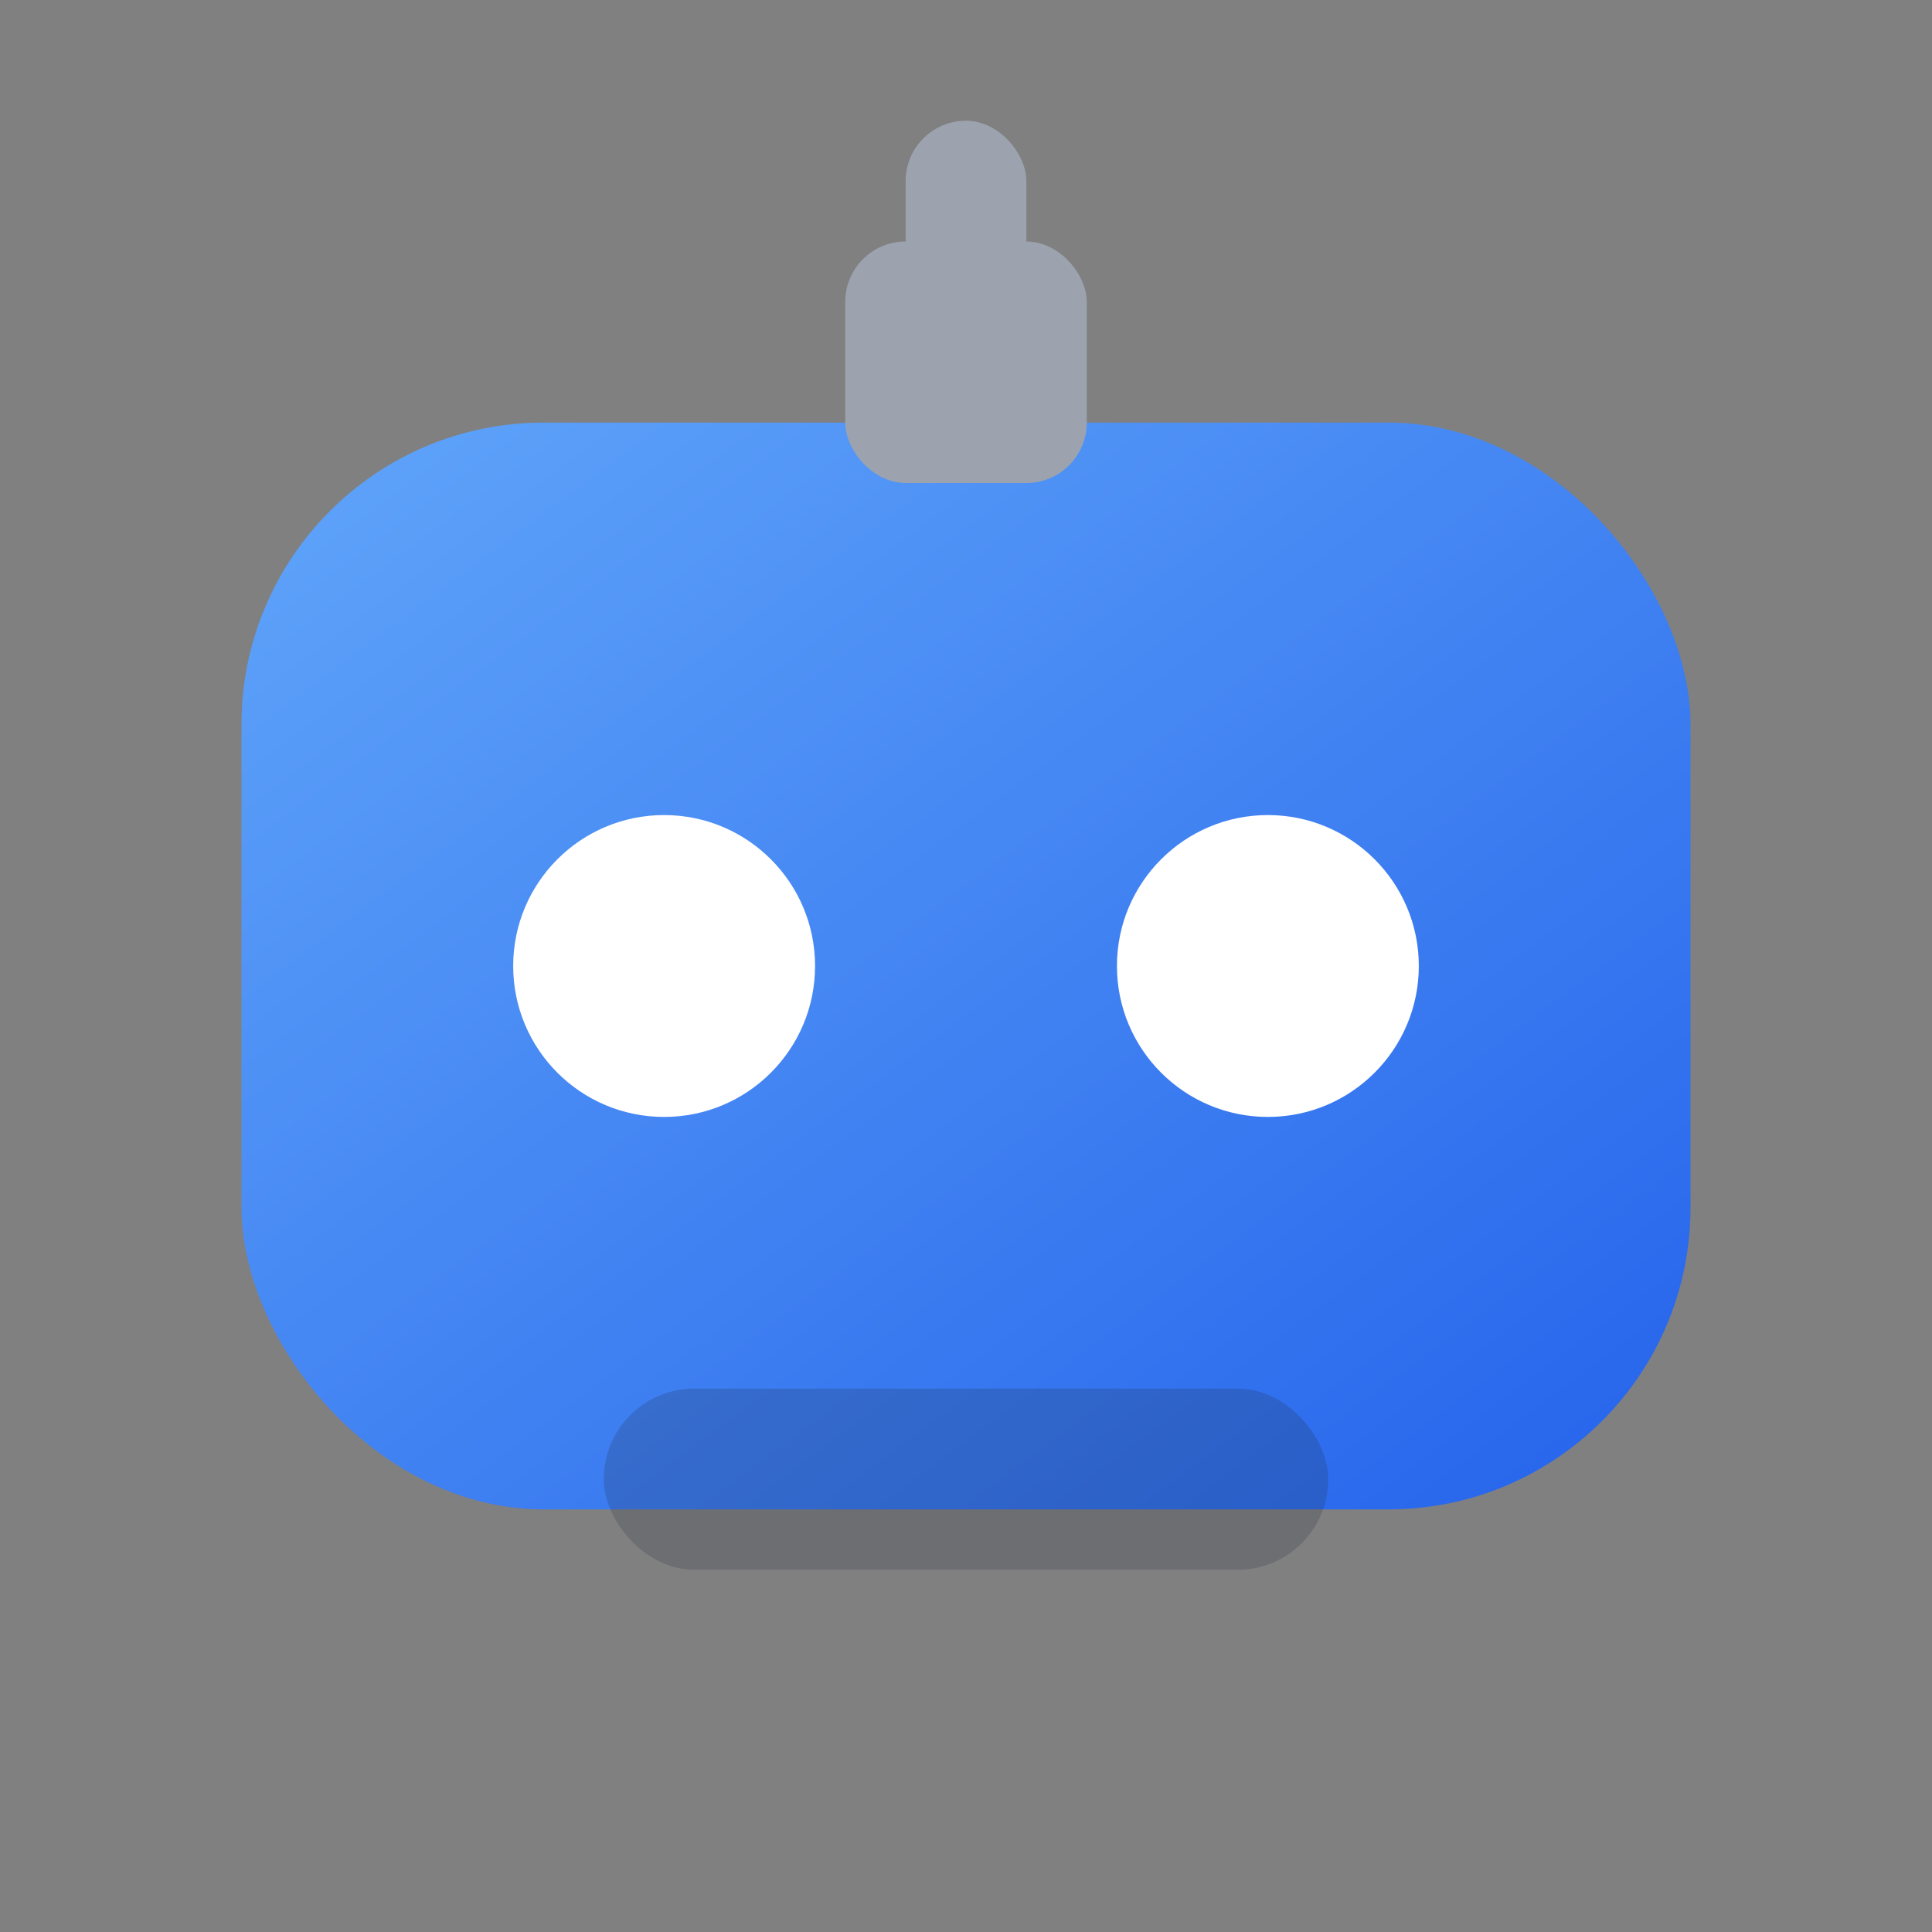 <svg xmlns="http://www.w3.org/2000/svg" viewBox="0 0 64 64" width="64" height="64" aria-hidden="true">
  <rect x="0" y="0" width="64" height="64" fill="#808080" stroke="none"/>
  <defs>
    <linearGradient id="g" x1="0" x2="1" y1="0" y2="1">
      <stop offset="0%" stop-color="#60a5fa"/>
      <stop offset="100%" stop-color="#2563eb"/>
    </linearGradient>
  </defs>
  <rect x="8" y="14" width="48" height="36" rx="10" fill="url(#g)"/>
  <circle cx="22" cy="32" r="5" fill="#fff"/>
  <circle cx="42" cy="32" r="5" fill="#fff"/>
  <rect x="28" y="8" width="8" height="8" rx="2" fill="#9ca3af"/>
  <rect x="30" y="4" width="4" height="6" rx="2" fill="#9ca3af"/>
  <rect x="20" y="46" width="24" height="6" rx="3" fill="#1f2937" opacity=".2"/>
</svg>

